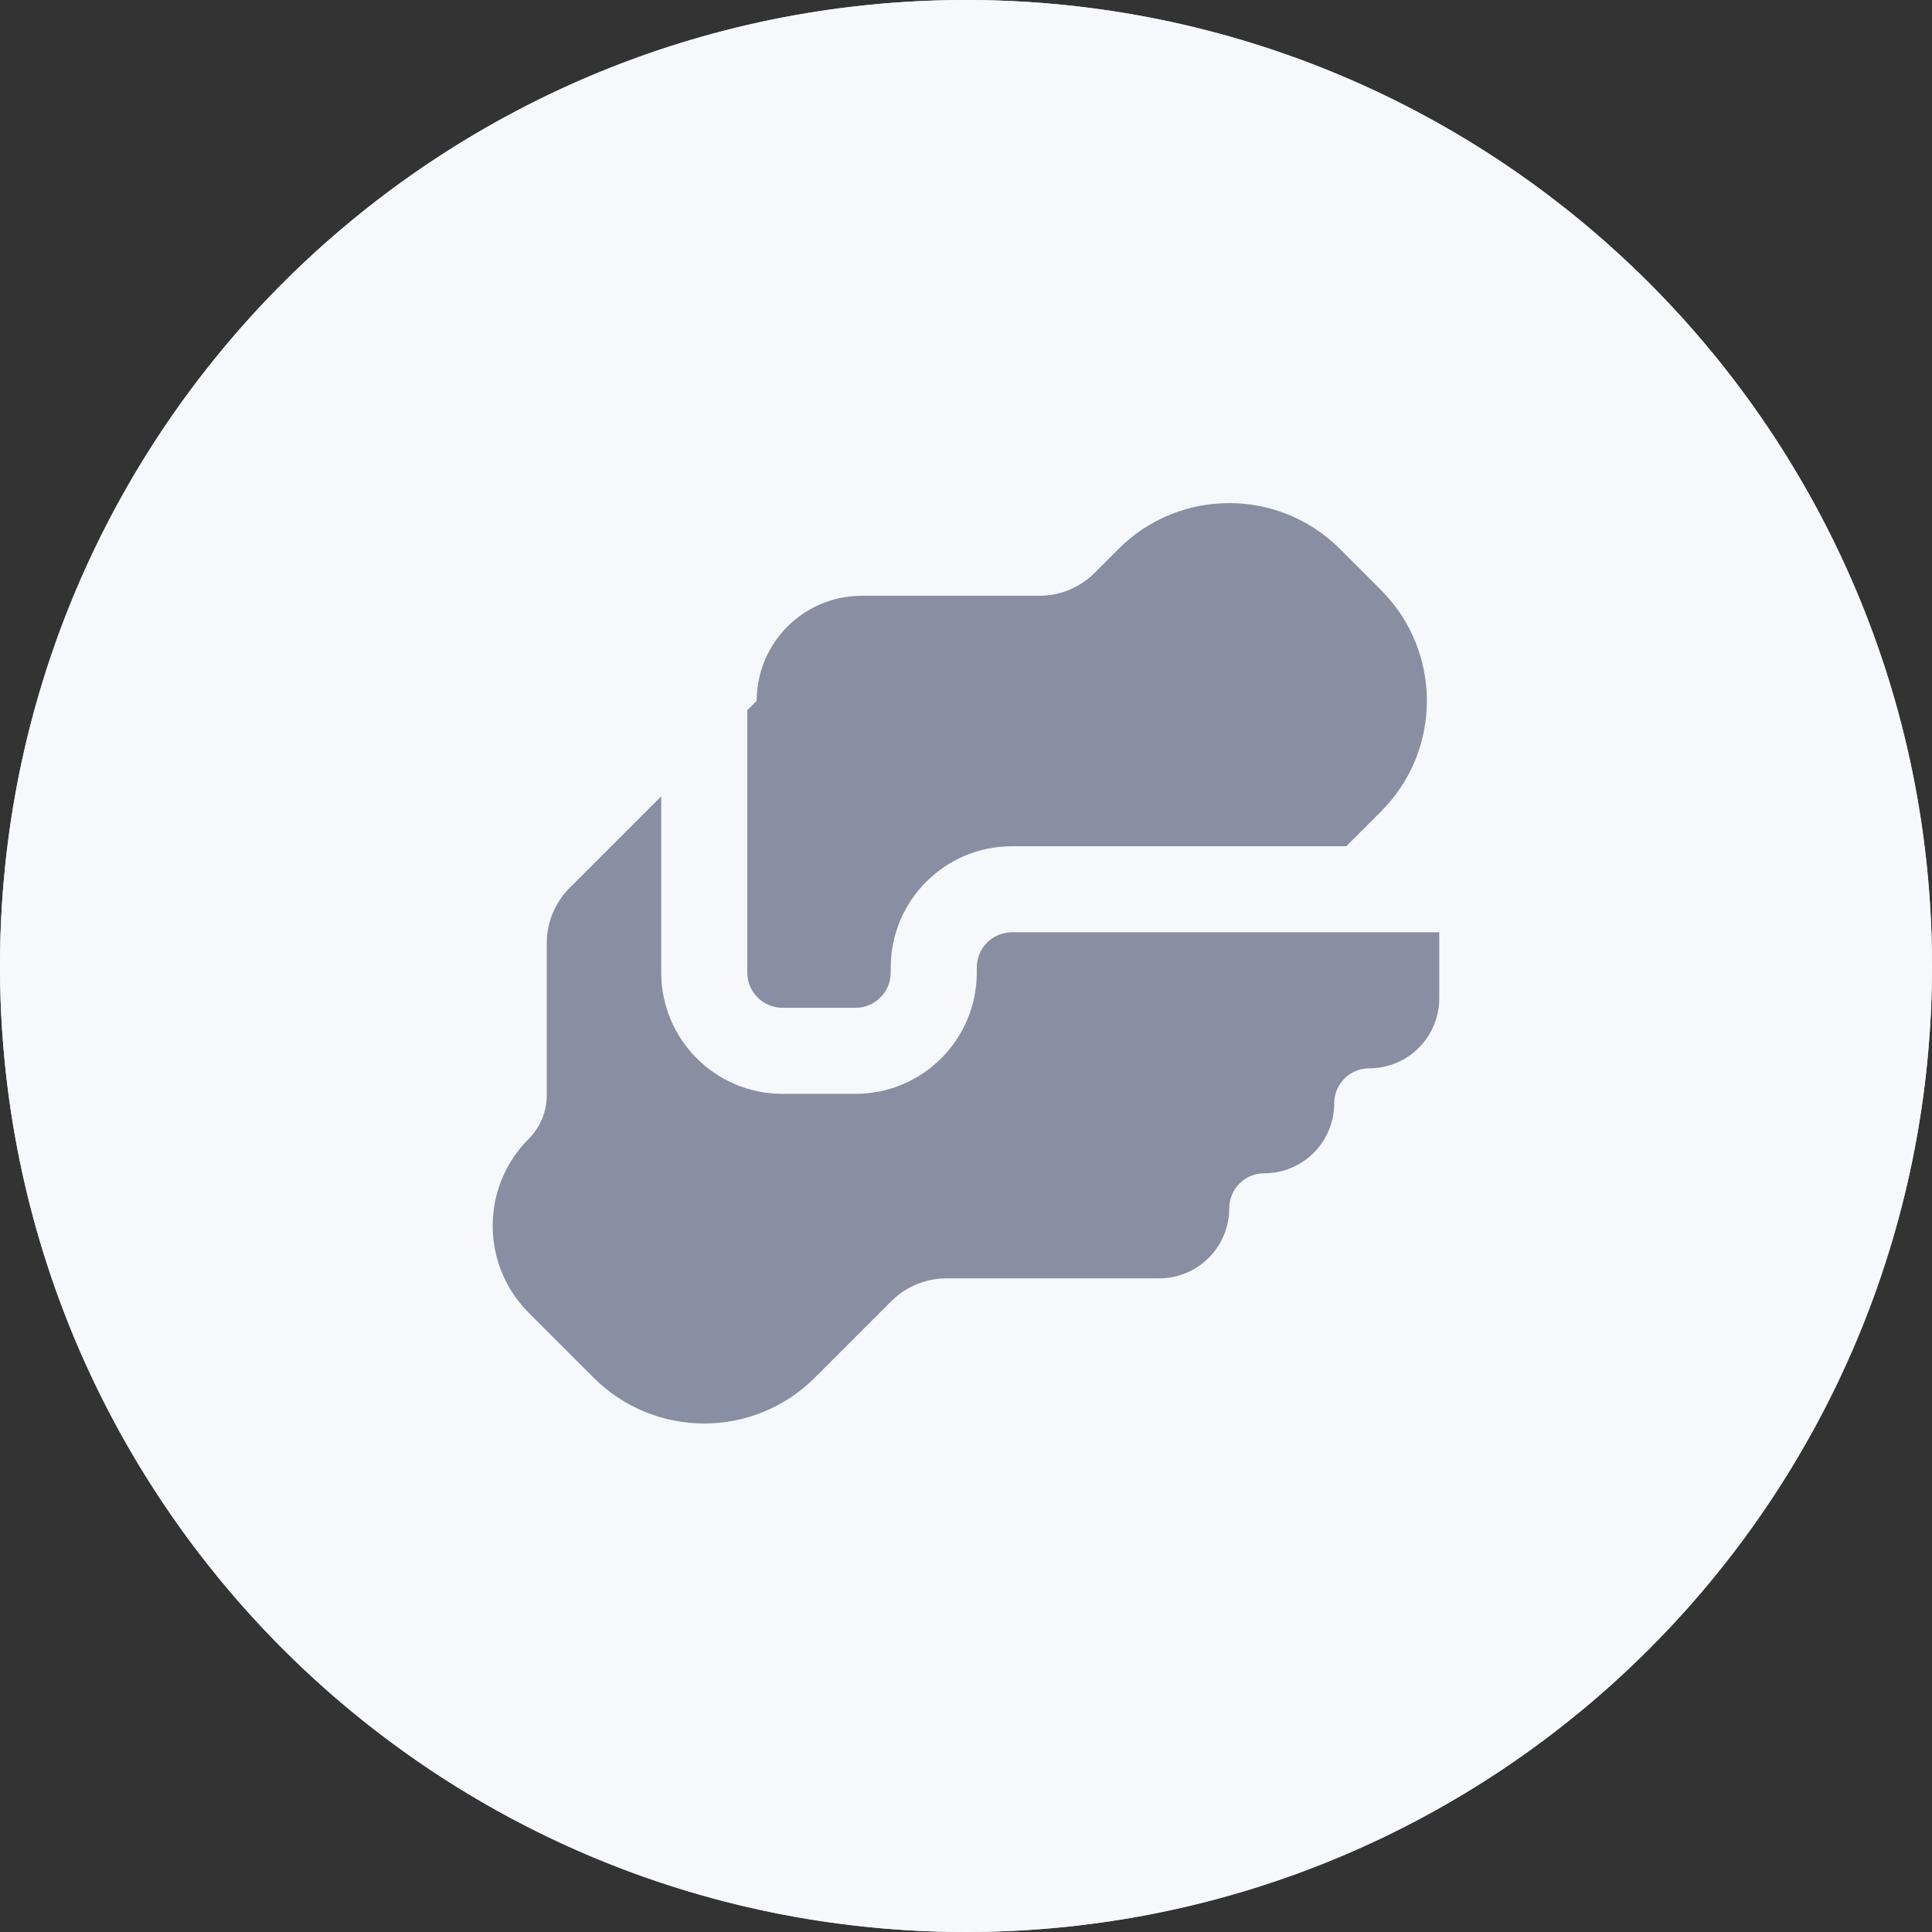 <svg width="24" height="24" viewBox="0 0 24 24" fill="none" xmlns="http://www.w3.org/2000/svg">
<rect x="0" y="0" width="24" height="24" fill="#333333" stroke="none"/>
<path d="M0 12C0 5.373 5.373 0 12 0C18.627 0 24 5.373 24 12C24 18.627 18.627 24 12 24C5.373 24 0 18.627 0 12Z" fill="#EDF0F5"/>
<circle cx="12" cy="12" r="12" fill="#F6F8FB"/>
<path fill-rule="evenodd" clip-rule="evenodd" d="M6.792 11.717V13.607C6.792 13.809 6.711 14.004 6.568 14.147C5.971 14.744 5.971 15.711 6.568 16.308L7.373 17.113C8.132 17.873 9.364 17.873 10.123 17.113L11.072 16.164C11.254 15.982 11.502 15.88 11.759 15.88H14.4C14.881 15.88 15.27 15.49 15.27 15.01C15.27 14.77 15.465 14.575 15.705 14.575C16.185 14.575 16.574 14.186 16.574 13.706C16.574 13.466 16.769 13.271 17.009 13.271C17.489 13.271 17.879 12.882 17.879 12.401V11.581H12.572C12.33 11.581 12.134 11.777 12.134 12.019V12.081C12.134 12.914 11.459 13.588 10.627 13.588H9.72C8.888 13.588 8.214 12.914 8.214 12.081V9.892L7.076 11.03C6.894 11.212 6.792 11.459 6.792 11.717ZM9.283 8.823V12.081C9.283 12.323 9.479 12.519 9.72 12.519H10.627C10.869 12.519 11.065 12.323 11.065 12.081V12.019C11.065 11.187 11.739 10.512 12.572 10.512H16.724L17.156 10.08C17.915 9.321 17.915 8.09 17.156 7.331L16.645 6.819C15.885 6.06 14.654 6.06 13.895 6.819L13.598 7.116C13.416 7.299 13.168 7.401 12.911 7.401H10.705C9.984 7.401 9.4 7.985 9.4 8.706L9.283 8.823Z" fill="#898EA2"/>
</svg>
